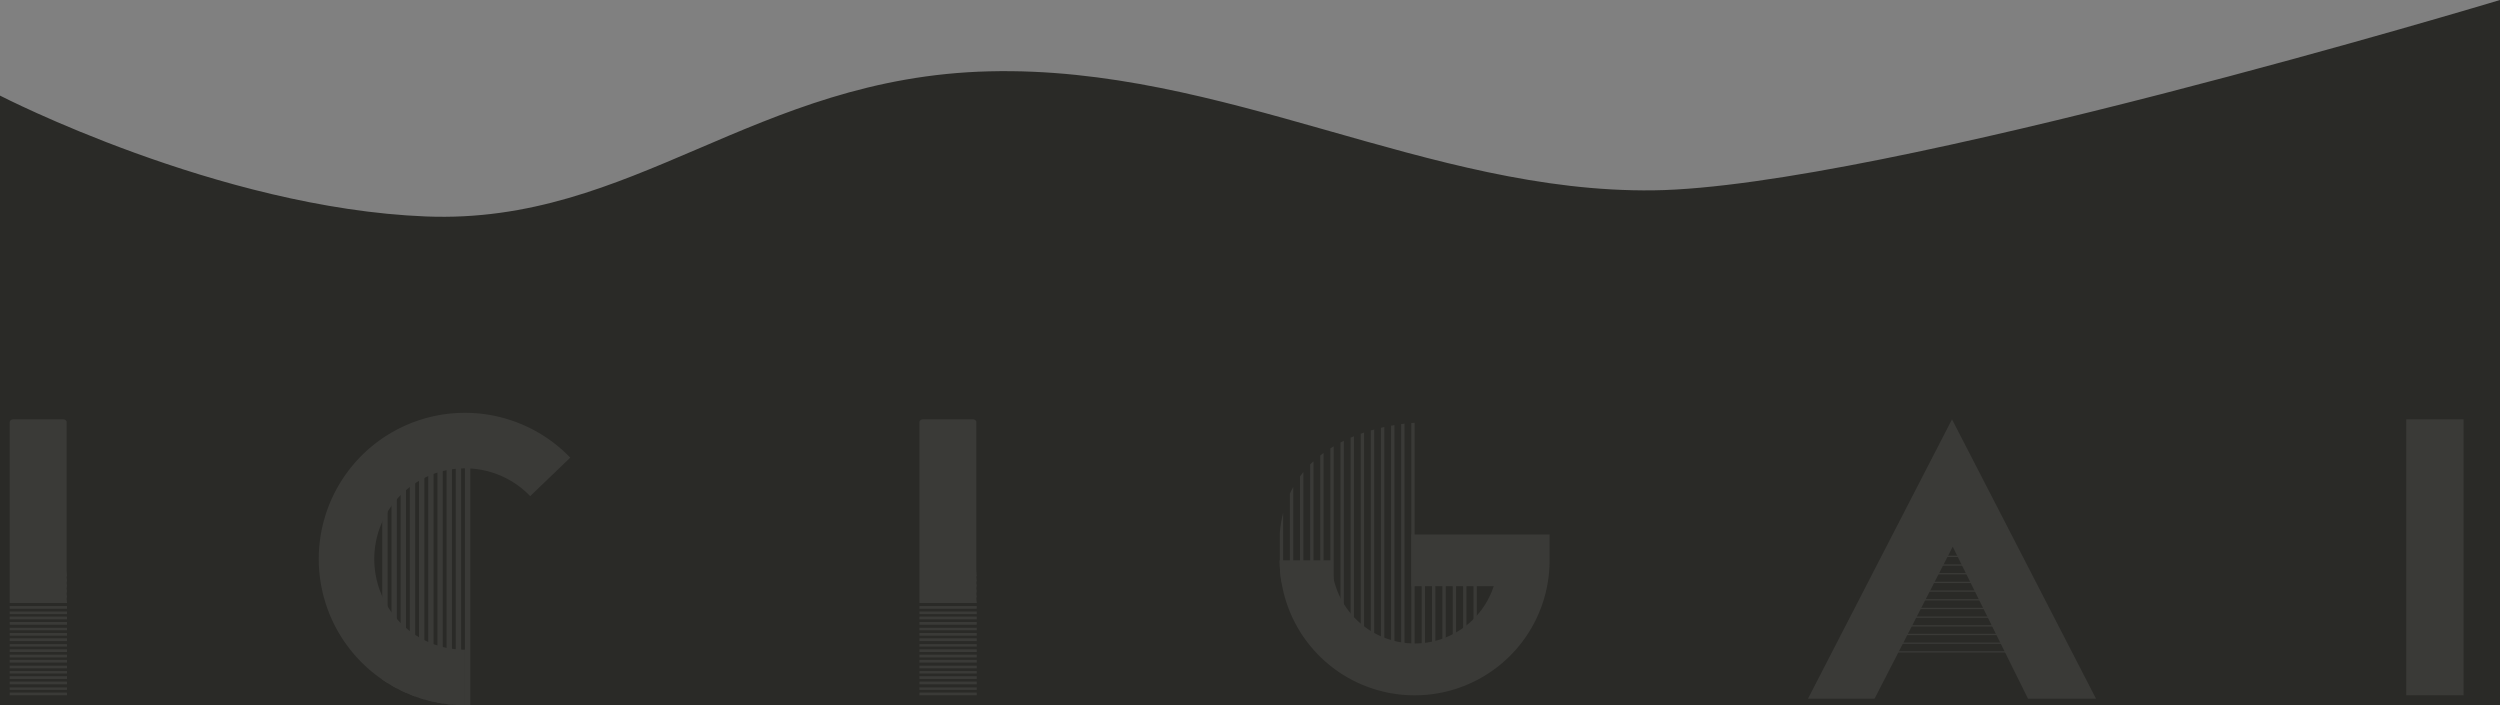 <svg xmlns="http://www.w3.org/2000/svg" width="1922.451" height="542.389" viewBox="0 0 1922.451 542.389">
  <rect x="0" y="0" width="1922.451" height="542.389" fill="#808080" stroke="none"/>
  <g id="footer-pic" transform="translate(2.451 -9326)">
    <path id="Path_14855" data-name="Path 14855" d="M4175,9493.807s-477.277,144.068-650.762,146.364-330.328-95.974-511.115-91.51-273.327,117.9-433,111.6-327.576-92.944-327.576-92.944V10036.2H4175Z" transform="translate(-2255 -167.807)" fill="#2a2a27"/>
    <g id="Group_27679" data-name="Group 27679" transform="translate(5 9643.468)" opacity="0.21">
      <g id="Group_27625" data-name="Group 27625" transform="translate(237.681)" opacity="0.37">
        <g id="Group_27624" data-name="Group 27624" transform="translate(0)">
          <path id="Path_14828" data-name="Path 14828" d="M601.729,935.617l-30.817,29.566a69.483,69.483,0,0,0-46.043-21.229c-1.365-.085-2.731-.113-4.125-.113-1,0-1.964.028-2.932.056-1.394.057-2.76.172-4.126.313-1,.085-1.964.2-2.93.342-1.4.2-2.761.426-4.127.739a25.989,25.989,0,0,0-2.96.684c-1.394.313-2.76.711-4.1,1.139-1,.312-1.991.654-2.959,1.023-1.4.513-2.789,1.083-4.127,1.68-.995.427-1.963.911-2.93,1.424-1.394.654-2.788,1.393-4.126,2.19-1,.6-1.964,1.2-2.931,1.851-.228.14-.483.283-.712.453-1.165.8-2.3,1.594-3.414,2.477-1.025.768-1.993,1.566-2.96,2.391-1.423,1.223-2.788,2.5-4.126,3.841-1,1-1.964,2.049-2.932,3.13a61.38,61.38,0,0,0-4.126,5.208c-1.025,1.422-2.021,2.873-2.93,4.382a65.634,65.634,0,0,0-4.127,7.8c-.228.484-.456.969-.654,1.479a69.692,69.692,0,0,0,4.781,63.572c.512.854,1.052,1.707,1.622,2.533.426.626.854,1.253,1.309,1.879,1.309,1.763,2.675,3.472,4.126,5.12.939,1.083,1.907,2.135,2.932,3.131,1.309,1.338,2.7,2.618,4.126,3.842.968.853,1.964,1.65,2.96,2.419,1.337,1.023,2.732,2.019,4.126,2.959.968.625,1.935,1.223,2.931,1.793,1.337.8,2.732,1.564,4.126,2.249.968.483,1.935.967,2.93,1.366.371.2.769.341,1.138.512q1.494.642,2.988,1.2c.968.342,1.963.683,2.959,1,1.337.426,2.7.826,4.1,1.166.968.258,1.964.485,2.96.685,1.366.284,2.731.51,4.127.711.966.142,1.934.255,2.93.341,1.366.171,2.732.257,4.126.314.968.027,1.964.056,2.932.056v42.683c-.968,0-1.964,0-2.932-.056-1.394,0-2.76-.087-4.126-.171-1-.056-1.964-.113-2.93-.228-1.4-.084-2.761-.255-4.127-.427-1-.113-1.993-.254-2.96-.4-1.366-.2-2.731-.455-4.1-.712-1-.17-1.963-.4-2.959-.625-1.4-.283-2.761-.6-4.127-.968-.995-.255-1.963-.511-2.93-.825-1.394-.37-2.76-.8-4.126-1.28-1-.312-1.964-.627-2.931-1-1.394-.484-2.76-1.024-4.126-1.593-1-.4-1.993-.8-2.96-1.252-1.394-.6-2.76-1.252-4.126-1.906-.968-.484-1.964-.967-2.932-1.48-1.394-.74-2.76-1.51-4.126-2.306-1-.569-1.964-1.166-2.93-1.735-1.139-.74-2.277-1.479-3.415-2.248-.228-.17-.485-.313-.712-.513A112.4,112.4,0,1,1,601.729,935.617Z" transform="translate(-408.34 -901.157)" fill="#fafafa"/>
        </g>
        <rect id="Rectangle_14030" data-name="Rectangle 14030" width="4.121" height="197.368" transform="translate(112.413 27.435)" fill="#fafafa"/>
        <path id="Path_14829" data-name="Path 14829" d="M505.1,925.28v197.314c-1.394,0-2.76-.086-4.126-.171V925.28Z" transform="translate(-395.633 -897.848)" fill="#fafafa"/>
        <path id="Path_14830" data-name="Path 14830" d="M498.9,925.28V1122.2c-1.4-.084-2.761-.255-4.127-.426V925.28Z" transform="translate(-396.484 -897.848)" fill="#fafafa"/>
        <path id="Path_14831" data-name="Path 14831" d="M492.664,925.28v196.091c-1.366-.2-2.732-.455-4.1-.712V925.28Z" transform="translate(-397.335 -897.848)" fill="#fafafa"/>
        <path id="Path_14832" data-name="Path 14832" d="M486.462,925.28v194.753c-1.4-.284-2.761-.6-4.127-.968V925.28Z" transform="translate(-398.19 -897.848)" fill="#fafafa"/>
        <path id="Path_14833" data-name="Path 14833" d="M480.256,925.28v192.96c-1.394-.369-2.76-.8-4.126-1.28V925.28Z" transform="translate(-399.041 -897.848)" fill="#fafafa"/>
        <path id="Path_14834" data-name="Path 14834" d="M474.05,925.28v190.684c-1.394-.484-2.76-1.024-4.126-1.593V925.28Z" transform="translate(-399.892 -897.848)" fill="#fafafa"/>
        <path id="Path_14835" data-name="Path 14835" d="M467.819,925.28v187.838c-1.394-.6-2.76-1.252-4.126-1.906V925.28Z" transform="translate(-400.747 -897.848)" fill="#fafafa"/>
        <path id="Path_14836" data-name="Path 14836" d="M461.613,925.28v184.452c-1.394-.74-2.76-1.509-4.126-2.305V925.28Z" transform="translate(-401.599 -897.848)" fill="#fafafa"/>
        <path id="Path_14837" data-name="Path 14837" d="M455.408,925.28v180.411c-1.138-.74-2.277-1.479-3.415-2.248-.228-.171-.485-.313-.712-.513V925.28Z" transform="translate(-402.45 -897.848)" fill="#fafafa"/>
      </g>
      <g id="Group_27678" data-name="Group 27678" transform="translate(0 5)" opacity="0.37">
        <g id="Group_27622" data-name="Group 27622">
          <g id="Group_27621" data-name="Group 27621">
            <path id="Path_14825" data-name="Path 14825" d="M173.416,907.905h38a2.862,2.862,0,0,1,2.661,1.627v113.853q0,1.773.3,4.731a2.909,2.909,0,0,0-.3,1.332l.3,2.365q-.3,1.774-.3,2.071l.3,1.626-.3,2.367q0,.294.3,2.071c-.2,1.182-.3,1.873-.3,2.067s.1.888.3,2.07q-.3,1.777-.3,1.924a21.306,21.306,0,0,1,.3,3.1H170.31V910.566Q170.31,907.905,173.416,907.905Zm-3.106,143.572h44.063v2.07H170.31Zm0,4.141h44.063v2.069H170.31Zm0,3.992h44.063v2.071H170.31Zm0,4.141h44.063v2.069H170.31Zm0,4.434h44.063v1.924H170.31Zm0,3.993h44.063v2.071H170.31Zm0,4.14h44.063v2.072H170.31Zm0,4.435h44.063v1.923H170.31Zm0,3.994h44.063v2.07H170.31Zm0,4.141h44.063v2.069H170.31Zm0,3.99h44.063v2.071H170.31Zm0,4.437h44.063v2.069H170.31Zm0,4.14h44.063v1.921H170.31Zm0,3.991h44.063v2.071H170.31Zm0,4.14h44.063v2.071H170.31Zm0,4.435h44.063v1.923H170.31Zm0,3.994h44.063v2.07H170.31Z" transform="translate(-170.31 -907.905)" fill="#fafafa"/>
            <path id="Path_14826" data-name="Path 14826" d="M788.59,907.905h38a2.863,2.863,0,0,1,2.662,1.627v113.853q0,1.773.3,4.731a2.9,2.9,0,0,0-.3,1.332l.3,2.365c-.2,1.183-.3,1.873-.3,2.071l.3,1.626-.3,2.367c0,.2.1.886.3,2.071-.2,1.182-.3,1.873-.3,2.067s.1.888.3,2.07c-.2,1.185-.3,1.826-.3,1.924a21.483,21.483,0,0,1,.3,3.1H785.485V910.566Q785.485,907.905,788.59,907.905Zm-3.1,143.572h44.062v2.07H785.485Zm0,4.141h44.062v2.069H785.485Zm0,3.992h44.062v2.071H785.485Zm0,4.141h44.062v2.069H785.485Zm0,4.434h44.062v1.924H785.485Zm0,3.993h44.062v2.071H785.485Zm0,4.14h44.062v2.072H785.485Zm0,4.435h44.062v1.923H785.485Zm0,3.994h44.062v2.07H785.485Zm0,4.141h44.062v2.069H785.485Zm0,3.99h44.062v2.071H785.485Zm0,4.437h44.062v2.069H785.485Zm0,4.14h44.062v1.921H785.485Zm0,3.991h44.062v2.071H785.485Zm0,4.14h44.062v2.071H785.485Zm0,4.435h44.062v1.923H785.485Zm0,3.994h44.062v2.07H785.485Z" transform="translate(-85.925 -907.905)" fill="#fafafa"/>
          </g>
        </g>
        <g id="Group_27623" data-name="Group 27623" transform="translate(1382.877)">
          <path id="Path_14827" data-name="Path 14827" d="M1386.376,1122.676h51.189l60.092-116.844,57.866,116.844h52.3L1497.1,907.9Z" transform="translate(-1386.376 -907.905)" fill="#fafafa"/>
          <line id="Line_6" data-name="Line 6" x2="89.952" transform="translate(68.437 105.345)" fill="#58595b" stroke="#fafafa" stroke-width="1"/>
          <line id="Line_7" data-name="Line 7" x2="89.952" transform="translate(68.437 112.022)" fill="#58595b" stroke="#fafafa" stroke-width="1"/>
          <line id="Line_8" data-name="Line 8" x2="89.952" transform="translate(68.437 118.699)" fill="#58595b" stroke="#fafafa" stroke-width="1"/>
          <line id="Line_9" data-name="Line 9" x2="89.952" transform="translate(68.437 125.376)" fill="#58595b" stroke="#fafafa" stroke-width="1"/>
          <line id="Line_10" data-name="Line 10" x2="89.952" transform="translate(68.437 132.053)" fill="#58595b" stroke="#fafafa" stroke-width="1"/>
          <line id="Line_11" data-name="Line 11" x2="89.952" transform="translate(68.437 138.73)" fill="#58595b" stroke="#fafafa" stroke-width="1"/>
          <line id="Line_12" data-name="Line 12" x2="89.952" transform="translate(68.437 145.406)" fill="#58595b" stroke="#fafafa" stroke-width="1"/>
          <line id="Line_13" data-name="Line 13" x2="89.952" transform="translate(68.437 152.083)" fill="#58595b" stroke="#fafafa" stroke-width="1"/>
          <line id="Line_14" data-name="Line 14" x2="89.952" transform="translate(68.437 158.76)" fill="#58595b" stroke="#fafafa" stroke-width="1"/>
          <line id="Line_15" data-name="Line 15" x2="89.952" transform="translate(68.437 165.437)" fill="#58595b" stroke="#fafafa" stroke-width="1"/>
          <line id="Line_16" data-name="Line 16" x2="89.952" transform="translate(68.437 172.114)" fill="#58595b" stroke="#fafafa" stroke-width="1"/>
          <line id="Line_17" data-name="Line 17" x2="89.952" transform="translate(68.437 178.79)" fill="#58595b" stroke="#fafafa" stroke-width="1"/>
        </g>
        <g id="Group_27627" data-name="Group 27627" transform="translate(976.618 2.651)">
          <g id="Group_27626" data-name="Group 27626" transform="translate(0 85.85)">
            <path id="Path_14838" data-name="Path 14838" d="M1236.661,985.731v19.911a103.766,103.766,0,0,1-206.13,17.042,101.394,101.394,0,0,1-1.354-13.7c-.027-1.115-.054-2.229-.054-3.344h39.82a63.972,63.972,0,0,0,122.882,24.9c.69-1.619,1.3-3.292,1.858-4.99h-63.339V985.731Z" transform="translate(-1029.123 -985.731)" fill="#fafafa"/>
          </g>
          <path id="Path_14839" data-name="Path 14839" d="M1120.683,910.237v171.674h-2.548V910.4Z" transform="translate(-1016.913 -910.237)" fill="#fafafa"/>
          <path id="Path_14840" data-name="Path 14840" d="M1113.846,910.844v170.984h-2.575V911.163C1112.174,911.056,1113.024,910.95,1113.846,910.844Z" transform="translate(-1017.854 -910.153)" fill="#fafafa"/>
          <path id="Path_14841" data-name="Path 14841" d="M1107.007,911.824v169.87h-2.576V912.25C1105.308,912.089,1106.157,911.956,1107.007,911.824Z" transform="translate(-1018.794 -910.019)" fill="#fafafa"/>
          <path id="Path_14842" data-name="Path 14842" d="M1100.167,913.107v168.41h-2.576V913.692C1098.468,913.506,1099.317,913.294,1100.167,913.107Z" transform="translate(-1019.731 -909.843)" fill="#fafafa"/>
          <path id="Path_14843" data-name="Path 14843" d="M1093.327,914.789v166.5h-2.575V915.532C1091.628,915.267,1092.477,915.027,1093.327,914.789Z" transform="translate(-1020.67 -909.612)" fill="#fafafa"/>
          <path id="Path_14844" data-name="Path 14844" d="M1086.486,916.843v164.163h-2.574V917.747C1084.762,917.428,1085.637,917.135,1086.486,916.843Z" transform="translate(-1021.607 -909.33)" fill="#fafafa"/>
          <path id="Path_14845" data-name="Path 14845" d="M1079.621,919.388v161.268h-2.548V920.449C1077.922,920.051,1078.772,919.706,1079.621,919.388Z" transform="translate(-1022.546 -908.981)" fill="#fafafa"/>
          <path id="Path_14846" data-name="Path 14846" d="M1072.781,922.422V1080.24h-2.548V923.7Q1071.506,923.058,1072.781,922.422Z" transform="translate(-1023.484 -908.565)" fill="#fafafa"/>
          <path id="Path_14847" data-name="Path 14847" d="M1065.94,926.133v153.6h-2.548V927.7C1064.243,927.142,1065.092,926.611,1065.94,926.133Z" transform="translate(-1024.423 -908.056)" fill="#fafafa"/>
          <path id="Path_14848" data-name="Path 14848" d="M1059.1,930.615v148.5h-1.195v-48.872h-1.353V932.58C1057.375,931.917,1058.251,931.253,1059.1,930.615Z" transform="translate(-1025.36 -907.441)" fill="#fafafa"/>
          <path id="Path_14849" data-name="Path 14849" d="M1052.262,936.264v93.2h-2.548v-90.76C1050.563,937.857,1051.385,937.061,1052.262,936.264Z" transform="translate(-1026.299 -906.666)" fill="#fafafa"/>
          <path id="Path_14850" data-name="Path 14850" d="M1045.425,943.548v84.922h-2.575v-81.6C1043.672,945.726,1044.522,944.611,1045.425,943.548Z" transform="translate(-1027.241 -905.667)" fill="#fafafa"/>
          <path id="Path_14851" data-name="Path 14851" d="M1038.585,953.633v73.453h-2.575V958.73C1036.806,956.977,1037.656,955.279,1038.585,953.633Z" transform="translate(-1028.178 -904.284)" fill="#fafafa"/>
          <path id="Path_14852" data-name="Path 14852" d="M1031.745,971.188v53.491h-1.221a101.5,101.5,0,0,1-1.354-13.7V987.169A96.7,96.7,0,0,1,1031.745,971.188Z" transform="translate(-1029.116 -901.876)" fill="#fafafa"/>
          <rect id="Rectangle_14031" data-name="Rectangle 14031" width="2.563" height="80.737" transform="translate(109.172 90.941)" fill="#fafafa"/>
          <rect id="Rectangle_14032" data-name="Rectangle 14032" width="2.563" height="80.737" transform="translate(117.136 90.941)" fill="#fafafa"/>
          <rect id="Rectangle_14033" data-name="Rectangle 14033" width="2.563" height="80.737" transform="translate(125.1 90.941)" fill="#fafafa"/>
          <rect id="Rectangle_14034" data-name="Rectangle 14034" width="2.563" height="80.737" transform="translate(133.064 90.941)" fill="#fafafa"/>
          <rect id="Rectangle_14035" data-name="Rectangle 14035" width="2.563" height="80.737" transform="translate(141.028 90.941)" fill="#fafafa"/>
          <rect id="Rectangle_14036" data-name="Rectangle 14036" width="2.563" height="80.737" transform="translate(148.991 90.941)" fill="#fafafa"/>
        </g>
        <rect id="Rectangle_14038" data-name="Rectangle 14038" width="44.063" height="212.181" transform="translate(1842.938)" fill="#fafafa"/>
      </g>
    </g>
  </g>
</svg>
